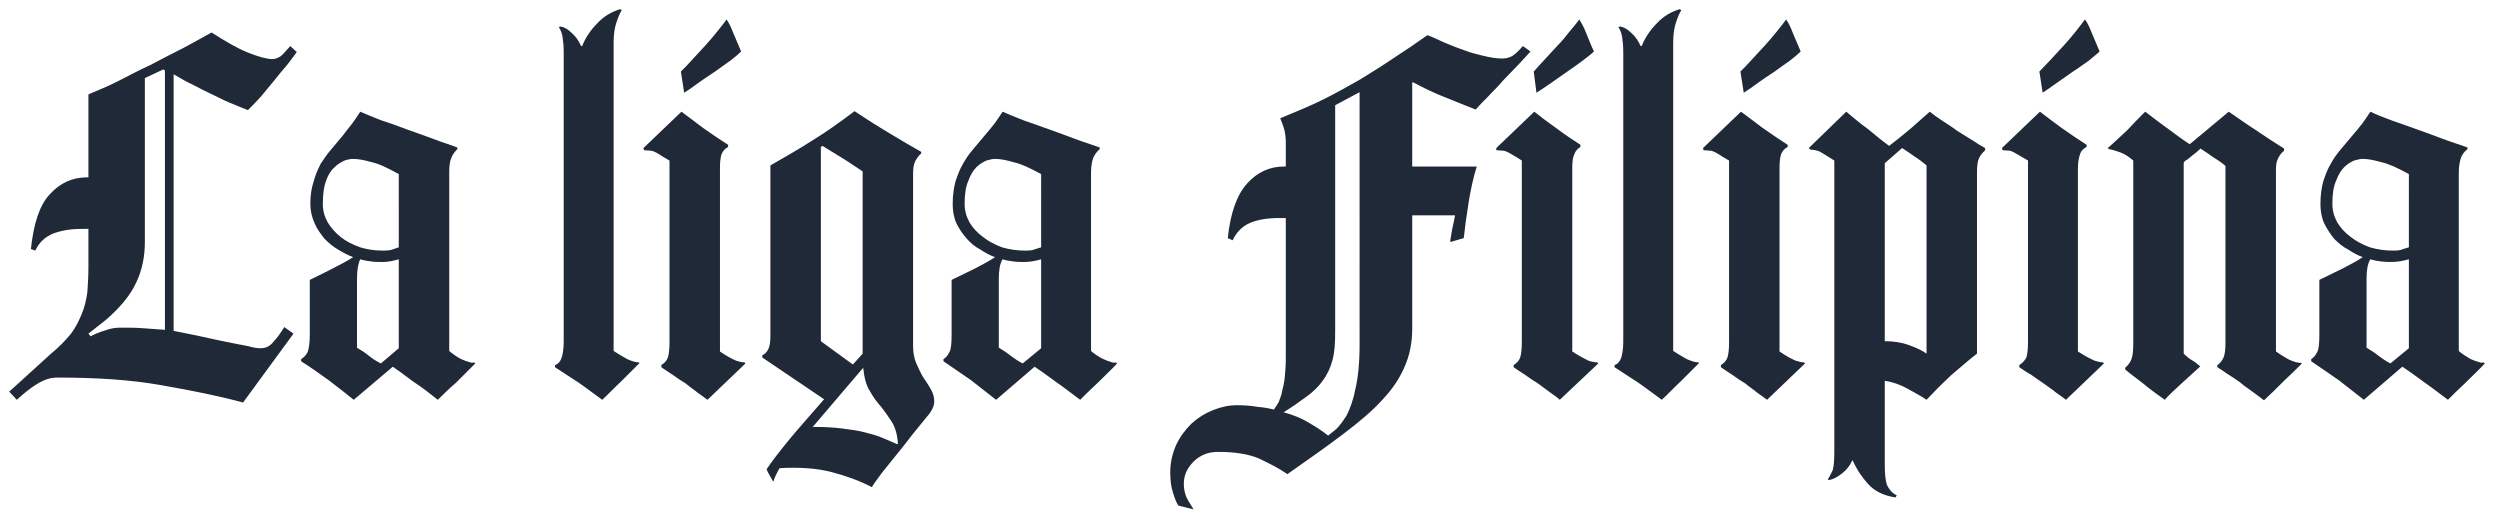 <svg preserveAspectRatio="xMidYMid meet" viewBox="0 0 720 150" xmlns="http://www.w3.org/2000/svg"><path fill="#1f2937" d="m47.5 20.3-.469-.312-5.312 2.5v47.188c0 4.219-.781 8.125-2.5 11.719-1.719 3.75-4.688 7.188-8.594 10.625l-5.156 4.062.625.781c1.094-.625 2.656-1.25 4.219-1.719 1.719-.625 3.125-.781 4.375-.781 2.344 0 4.375 0 6.406.156 1.875.156 4.062.312 6.406.469m37.969-80c-.781 1.094-1.719 2.344-2.812 3.75-1.25 1.406-2.5 2.969-3.75 4.531s-2.5 2.969-3.75 4.531c-1.406 1.562-2.656 2.812-3.75 3.906-1.094-.469-2.5-.938-4.219-1.719-1.719-.625-3.594-1.562-5.469-2.5-2.031-.937-3.906-1.875-5.938-2.969-2.031-.938-3.906-2.031-5.781-3.125v73.906c2.969.625 5.781 1.094 8.438 1.719s5.156 1.094 7.344 1.562c2.188.469 4.062.781 5.625 1.094 1.562.469 2.812.625 3.594.625 1.562 0 2.812-.625 3.75-1.875 1.094-1.094 2.031-2.5 3.125-4.219l2.656 1.875-14.531 19.844c-6.875-1.875-14.688-3.438-23.594-5-8.75-1.562-18.75-2.188-30-2.188-1.875 0-3.75.625-5.781 1.875-2.031 1.25-3.906 2.812-5.781 4.531l-2.188-2.344 12.031-10.938c2.5-2.031 4.219-3.906 5.781-5.781 1.406-1.875 2.344-3.906 3.125-5.781.781-1.875 1.25-3.906 1.562-6.094.156-2.344.312-4.688.312-7.5v-10.781h-1.875c-3.281 0-6.094.469-8.438 1.406-2.188.938-3.906 2.5-5 4.844l-1.25-.469c.781-7.344 2.5-12.656 5.469-15.781 2.969-3.281 6.562-4.844 10.625-4.844h.469v-23.906c2.188-.937 5-2.031 8.125-3.594s6.25-3.281 9.688-4.844c3.281-1.719 6.562-3.438 9.688-5 3.125-1.719 5.781-3.125 7.969-4.375 3.906 2.5 7.344 4.531 10.469 5.781 3.125 1.25 5.469 1.875 7.031 1.875.781 0 1.562-.312 2.344-.781.625-.469 1.562-1.562 2.812-2.969m31.25 61.406c-1.562.469-3.125.781-4.688.781-1.094 0-2.188 0-3.281-.156-1.094-.156-2.188-.312-3.125-.625-.625 1.25-.938 3.125-.938 5.625v19.844c1.25.781 2.344 1.406 3.438 2.344.938.781 2.188 1.562 3.438 2.188l5.156-4.375m0-50.156c-3.125-1.719-5.625-2.969-7.812-3.438-2.188-.625-3.906-.937-5.312-.937-.781 0-1.562.156-2.5.469-.938.469-1.875.938-2.812 1.875-1.094.937-1.875 2.188-2.5 3.906-.625 1.719-.938 3.906-.938 6.719 0 1.875.469 3.594 1.406 5.312.938 1.562 2.188 2.969 3.75 4.219 1.562 1.25 3.438 2.188 5.625 2.969 2.031.625 4.219.938 6.562.938.625 0 1.25 0 2.188-.156.781-.312 1.562-.469 2.344-.781m22.031 33.438c-1.719 1.719-3.438 3.438-5.469 5.469-2.188 1.875-3.906 3.594-5.312 5-2.188-1.719-4.531-3.594-7.188-5.312-2.5-1.875-4.375-3.281-5.781-4.219l-11.25 9.531c-1.875-1.562-4.375-3.438-7.188-5.625-2.812-2.031-5.469-3.906-7.969-5.469v-.625c.781-.469 1.406-1.094 1.875-2.031.312-.781.625-2.5.625-5v-15.781c2.5-1.25 4.844-2.344 6.875-3.437 2.188-1.094 3.906-2.031 5.625-3.125-1.406-.469-2.812-1.25-4.375-2.188-1.406-.781-2.656-1.875-3.906-3.125-1.094-1.406-2.188-2.812-2.812-4.375-.781-1.719-1.25-3.594-1.25-5.625 0-2.5.312-4.531.938-6.406.469-1.875 1.25-3.594 2.031-5.156.938-1.406 1.875-2.813 2.969-4.063 1.094-1.25 2.188-2.656 3.281-3.906 1.094-1.406 2.031-2.656 2.812-3.594.781-1.094 1.562-2.188 2.344-3.438 1.719.781 3.75 1.562 6.094 2.5 2.5.781 5 1.719 7.5 2.656 2.656.938 5.312 1.875 7.812 2.813 2.344.938 4.688 1.562 6.562 2.344v.469c-.781.781-1.406 1.562-1.719 2.5-.469.938-.625 2.344-.625 4.219v51.406c.312.313.781.625 1.406 1.094.625.469 1.406.937 2.031 1.25.781.313 1.406.625 2.188.781.625.313 1.094.313 1.562.156m47.656.156c-1.406 1.406-3.125 3.125-5.156 5.156-2.188 2.031-3.906 3.906-5.625 5.469-2.187-1.562-4.375-3.281-6.875-5-2.656-1.719-4.844-3.125-6.719-4.375v-.625c.938-.313 1.562-1.094 1.875-2.031.312-.937.625-2.5.625-4.688v-83.438c0-1.719-.156-3.125-.313-4.219-.156-1.25-.625-2.187-1.094-2.969l.469-.156c1.094.156 2.187.781 3.281 1.875 1.25 1.094 2.031 2.344 2.656 3.75h.312c.938-2.344 2.344-4.531 4.375-6.562 1.875-2.031 4.062-3.281 6.562-4.062l.469.312c-.625.938-1.094 2.188-1.562 3.594-.469 1.406-.781 3.281-.781 5.781v88.75c1.25.781 2.5 1.562 3.906 2.344 1.406.625 2.5.938 3.281.938m19.844 10.781c-.781-.625-1.719-1.25-2.812-2.031-1.094-.938-2.344-1.719-3.438-2.656-1.25-.781-2.5-1.562-3.75-2.5-1.25-.781-2.344-1.562-3.281-2.188v-.625c.938-.625 1.562-1.25 1.875-2.188.312-.938.469-2.5.469-4.375v-52.344l-1.875-1.094c-1.406-.937-2.5-1.562-3.281-1.719-.625 0-1.406-.156-2.188-.156l-.156-.625 10.938-10.469c1.719 1.25 3.75 2.812 6.25 4.688 2.656 1.875 5 3.438 7.188 4.844v.625c-.938.469-1.406 1.094-1.875 2.031-.312.938-.469 2.188-.469 4.063v52.813c2.031 1.406 3.594 2.187 4.688 2.656.938.312 1.719.469 2.344.469l.312.312m-1.25-89.844c-.781.781-1.719 1.562-3.125 2.656-1.406.938-2.812 2.031-4.375 3.125-1.719 1.094-3.281 2.187-4.844 3.281-1.406 1.094-2.812 2.031-4.062 2.812l-.938-6.094c.938-.938 2.031-2.031 3.281-3.438 1.25-1.406 2.5-2.656 3.75-4.063 1.25-1.406 2.5-2.812 3.594-4.219 1.094-1.406 2.031-2.5 2.5-3.281.625.781 1.25 2.031 2.031 4.063.781 1.875 1.562 3.594 2.188 5.156m45.156 112.969c-.156-2.656-.781-4.688-1.719-6.25-.938-1.406-1.875-2.813-2.969-4.219-1.25-1.406-2.344-2.812-3.281-4.531-1.094-1.562-1.719-3.906-2.031-6.875l-14.531 17.031c3.438 0 6.25.156 8.594.469 2.5.312 4.688.625 6.406 1.094 1.875.469 3.594.938 5 1.562 1.562.625 2.969 1.25 4.375 1.875m-10-78.594c-1.719-1.094-3.438-2.344-5.469-3.594-2.031-1.25-4.062-2.5-6.094-3.75l-.469.312v55.938l9.219 6.719 2.812-3.125m20.625 13.75c0 1.406-.781 2.969-2.344 4.688-1.406 1.719-2.812 3.438-4.062 5-1.562 2.031-3.125 4.063-4.688 5.938-1.25 1.562-2.5 3.125-3.906 4.844-1.25 1.719-2.344 3.125-2.969 4.219-3.594-1.875-7.5-3.281-11.719-4.375-4.375-1.094-9.219-1.406-14.844-1.094-.312.469-.625 1.094-.938 1.719-.312.625-.625 1.25-.781 2.031h-.156c-.312-.312-.469-.781-.938-1.562s-.781-1.406-.938-1.875c1.562-2.344 3.75-5.156 6.562-8.594 2.812-3.437 6.25-7.187 10-11.562l-17.812-12.031v-.625c.625-.312 1.25-.781 1.719-1.719.469-.938.625-2.188.625-4.062v-48.906c4.375-2.5 8.438-4.844 12.344-7.344 4.062-2.5 7.969-5.313 11.875-8.281 3.281 2.187 6.719 4.375 10.156 6.406 3.594 2.188 6.562 3.906 9.062 5.313v.469c-.781.625-1.25 1.406-1.719 2.188-.469.938-.625 2.187-.625 3.75v49.531c0 1.875.312 3.594.938 5.0.625 1.406 1.25 2.813 2.031 4.062.781 1.094 1.562 2.344 2.188 3.438.625 1.094.938 2.187.938 3.437m30.781-40.937c-1.562.469-3.281.781-4.844.781-.938 0-2.031 0-3.125-.156-1.25-.156-2.188-.312-3.125-.625-.781 1.25-1.094 3.125-1.094 5.625v19.844c1.25.781 2.344 1.406 3.438 2.344 1.094.781 2.188 1.562 3.438 2.188l5.312-4.375m0-50.156c-3.125-1.719-5.781-2.969-7.969-3.438-2.031-.625-3.906-.937-5.312-.937-.625 0-1.406.156-2.5.469-.938.469-1.875.938-2.812 1.875-.938.937-1.719 2.188-2.344 3.906-.781 1.719-1.094 3.906-1.094 6.719 0 1.875.469 3.594 1.406 5.312.938 1.562 2.188 2.969 3.906 4.219 1.562 1.25 3.438 2.188 5.469 2.969 2.188.625 4.375.938 6.562.938.625 0 1.406 0 2.188-.156.781-.312 1.562-.469 2.5-.781m21.875 33.438c-1.562 1.719-3.438 3.438-5.469 5.469-2.031 1.875-3.75 3.594-5.156 5-2.344-1.719-4.688-3.594-7.188-5.312-2.5-1.875-4.531-3.281-5.938-4.219l-11.094 9.531c-2.031-1.562-4.375-3.438-7.188-5.625-2.969-2.031-5.625-3.906-7.969-5.469v-.625c.781-.469 1.25-1.094 1.719-2.031.469-.781.625-2.5.625-5v-15.781c2.5-1.25 4.844-2.344 7.031-3.437 2.031-1.094 3.906-2.031 5.469-3.125-1.406-.469-2.812-1.25-4.219-2.188-1.562-.781-2.812-1.875-3.906-3.125-1.25-1.406-2.188-2.812-2.969-4.375-.781-1.719-1.094-3.594-1.094-5.625 0-2.5.312-4.531.781-6.406.625-1.875 1.25-3.594 2.188-5.156.781-1.406 1.719-2.813 2.812-4.063 1.094-1.25 2.188-2.656 3.281-3.906 1.25-1.406 2.188-2.656 2.969-3.594.781-1.094 1.562-2.188 2.344-3.438 1.719.781 3.75 1.562 6.094 2.5 2.344.781 4.844 1.719 7.5 2.656 2.656.938 5.156 1.875 7.656 2.813 2.5.938 4.688 1.562 6.719 2.344v.469c-.938.781-1.406 1.562-1.875 2.5-.312.938-.625 2.344-.625 4.219v51.406c.312.313.781.625 1.406 1.094.781.469 1.406.937 2.188 1.25.625.313 1.406.625 2.031.781.781.313 1.25.313 1.562.156m70.156-77.813-7.031 3.75v65.156c0 3.281-.156 6.094-.781 8.281-.625 2.344-1.562 4.219-2.812 5.937-1.25 1.719-2.812 3.281-4.844 4.688-1.875 1.406-3.906 2.812-6.406 4.375 2.812.781 5.156 1.719 7.188 2.969 1.875 1.094 3.906 2.344 5.625 3.75.625-.469 1.406-1.094 2.344-1.875.938-.938 1.875-2.188 2.969-3.906.938-1.875 1.875-4.219 2.5-7.5.781-3.125 1.25-7.5 1.25-12.813m49.219-84.531c-.938 1.094-2.188 2.344-3.594 3.906-1.406 1.406-2.812 2.969-4.375 4.531-1.406 1.719-2.969 3.125-4.375 4.688-1.406 1.406-2.5 2.5-3.438 3.594-2.344-.938-5.156-2.031-8.594-3.438-3.281-1.25-6.406-2.812-9.375-4.375h-.312v24.219h18.594c-.938 2.969-1.719 6.406-2.344 10.313s-1.094 7.344-1.406 10.312l-3.75 1.094-.156-.156c.156-.937.312-2.188.625-3.75s.625-2.812.781-3.75h-12.344v32.656c0 4.062-.781 7.812-2.188 10.938-1.406 3.281-3.438 6.406-6.406 9.531-2.969 3.281-6.719 6.406-11.25 9.844-4.531 3.438-9.844 7.188-16.094 11.563-2.5-1.719-5.312-3.125-8.281-4.531-2.969-1.25-6.875-1.875-11.719-1.875-2.812 0-5.156.938-7.031 2.812-1.875 1.875-2.812 3.906-2.812 6.406 0 1.406.312 2.812.781 3.906.625 1.25 1.406 2.344 2.031 3.438l-4.375-1.094c-.625-.938-1.094-2.187-1.562-3.75-.469-1.406-.781-3.281-.781-5.781 0-2.969.625-5.469 1.719-7.969 1.094-2.344 2.656-4.375 4.375-6.094 1.875-1.719 3.906-2.969 6.25-3.906s4.531-1.406 6.875-1.406c2.188 0 4.062.156 5.938.469 1.875.156 3.438.469 4.688.781.469-.625.938-1.406 1.406-2.188.312-.938.781-1.875.938-2.969.312-1.25.625-2.5.781-4.062s.312-3.437.312-5.625v-40.312h-1.875c-3.438 0-6.25.469-8.438 1.406s-3.906 2.656-5 5l-1.406-.625c.781-7.344 2.656-12.5 5.625-15.781 2.969-3.281 6.562-4.844 10.625-4.844h.469v-6.875c0-1.406-.156-2.656-.469-3.906-.469-1.406-.781-2.344-1.094-2.969v-.156c4.531-1.875 8.75-3.594 12.5-5.469 3.75-1.875 7.344-3.906 10.625-5.781 3.281-2.031 6.562-4.062 9.531-6.094 3.125-2.031 6.406-4.219 9.688-6.562 1.406.469 2.969 1.25 4.688 2.031 1.875.781 3.75 1.562 5.625 2.188 1.875.781 3.906 1.25 5.781 1.719 2.031.469 3.75.781 5.469.781 1.25 0 2.188-.313 2.969-.781.781-.469 1.719-1.406 2.969-2.812m10.625 101.875c-.625-.625-1.562-1.25-2.656-2.031-1.25-.938-2.344-1.719-3.594-2.656-1.25-.781-2.5-1.562-3.75-2.5-1.25-.781-2.344-1.562-3.281-2.188v-.625c.938-.625 1.562-1.25 1.875-2.188.312-.938.469-2.5.469-4.375v-52.344l-1.719-1.094c-1.562-.937-2.656-1.562-3.438-1.719-.625 0-1.406-.156-2.188-.156v-.625l10.938-10.469c1.562 1.25 3.594 2.812 6.25 4.688 2.5 1.875 4.844 3.438 7.031 4.844v.625c-.781.469-1.406 1.094-1.719 2.031-.469.938-.625 2.188-.625 4.063v52.813c2.188 1.406 3.75 2.187 4.688 2.656.938.312 1.875.469 2.5.469l.312.312m-1.25-89.844c-.781.781-1.875 1.562-3.281 2.656-1.25.938-2.812 2.031-4.375 3.125-1.562 1.094-3.125 2.187-4.688 3.281-1.562 1.094-2.969 2.031-4.219 2.812l-.781-6.094c.781-.938 1.875-2.031 3.125-3.438 1.25-1.406 2.5-2.656 3.75-4.063 1.406-1.406 2.5-2.812 3.594-4.219 1.25-1.406 2.031-2.5 2.656-3.281.469.781 1.25 2.031 2.031 4.063.781 1.875 1.406 3.594 2.188 5.156m30.312 89.688c-1.406 1.406-3.125 3.125-5.156 5.156-2.188 2.031-3.906 3.906-5.625 5.469-2.188-1.562-4.375-3.281-6.875-5-2.656-1.719-4.844-3.125-6.719-4.375v-.625c.938-.313 1.562-1.094 1.875-2.031.312-.937.625-2.5.625-4.688v-83.438c0-1.719-.156-3.125-.312-4.219-.156-1.25-.625-2.187-1.094-2.969l.469-.156c1.094.156 2.188.781 3.281 1.875 1.25 1.094 2.031 2.344 2.656 3.75h.312c.938-2.344 2.344-4.531 4.375-6.562 1.875-2.031 4.062-3.281 6.562-4.062l.469.312c-.625.938-1.094 2.188-1.562 3.594-.469 1.406-.781 3.281-.781 5.781v88.75c1.25.781 2.5 1.562 3.906 2.344 1.406.625 2.5.938 3.281.938m19.844 10.781c-.781-.625-1.719-1.25-2.812-2.031-1.094-.938-2.344-1.719-3.438-2.656-1.25-.781-2.5-1.562-3.75-2.5-1.25-.781-2.344-1.562-3.281-2.188v-.625c.938-.625 1.562-1.25 1.875-2.188.312-.938.469-2.5.469-4.375v-52.344l-1.875-1.094c-1.406-.937-2.5-1.562-3.281-1.719-.625 0-1.406-.156-2.188-.156l-.156-.625 10.938-10.469c1.719 1.25 3.75 2.812 6.25 4.688 2.656 1.875 5 3.438 7.188 4.844v.625c-.938.469-1.406 1.094-1.875 2.031-.312.938-.469 2.188-.469 4.063v52.813c2.031 1.406 3.594 2.187 4.688 2.656.938.312 1.719.469 2.344.469l.312.312m-1.25-89.844c-.781.781-1.719 1.562-3.125 2.656-1.406.938-2.812 2.031-4.375 3.125-1.719 1.094-3.281 2.187-4.844 3.281-1.406 1.094-2.812 2.031-4.062 2.812l-.938-6.094c.938-.938 2.031-2.031 3.281-3.438 1.25-1.406 2.5-2.656 3.75-4.063 1.25-1.406 2.5-2.812 3.594-4.219 1.094-1.406 2.031-2.5 2.5-3.281.625.781 1.25 2.031 2.031 4.063.781 1.875 1.562 3.594 2.188 5.156m36.25 87.031v-54.219c-1.094-.938-2.344-1.875-3.594-2.656-1.25-.938-2.344-1.562-3.438-2.344l-5 4.375v51.25c2.344 0 4.688.312 6.875 1.094s3.906 1.562 5.156 2.5m16.875-58.594c-.625.625-1.25 1.25-1.719 2.187-.469.938-.625 2.344-.625 4.219v52.187c-2.5 1.875-4.844 4.063-7.5 6.25-2.5 2.344-4.844 4.688-7.031 7.031-1.562-1.094-3.438-2.031-5.625-3.281-2.031-1.094-4.219-1.875-6.406-2.188v23.906c0 2.656.156 4.688.625 6.094.625 1.25 1.406 2.344 2.812 2.969l-.312.625c-3.281-.469-5.938-1.719-7.812-3.75-1.875-2.031-3.438-4.375-4.531-6.875h-.156c-.625 1.406-1.562 2.656-2.969 3.75-1.406 1.094-2.656 1.719-3.75 1.875l-.312-.156c.469-.781.938-1.719 1.406-2.656.312-1.094.469-2.812.469-5.312v-83.906c-2.031-1.25-3.438-2.187-4.375-2.656-.938-.312-1.719-.469-2.5-.469l-.469-.469 10.781-10.469c.781.625 1.719 1.406 2.812 2.344 1.094.938 2.188 1.719 3.438 2.656 1.094.937 2.344 1.875 3.438 2.812.938.781 1.875 1.406 2.656 2.031 2.5-1.875 4.531-3.594 6.406-5.156 1.875-1.719 3.594-3.125 5.312-4.688.938.781 2.031 1.562 3.438 2.5 1.406.938 2.969 1.875 4.375 2.969 1.562.938 2.969 1.875 4.531 2.812 1.406.938 2.656 1.719 3.594 2.188m23.281 72.5c-.781-.625-1.719-1.25-2.812-2.031-1.094-.938-2.344-1.719-3.594-2.656-1.094-.781-2.344-1.562-3.594-2.5-1.406-.781-2.5-1.562-3.438-2.188v-.625c.938-.625 1.562-1.25 2.031-2.188.312-.938.469-2.5.469-4.375v-52.344l-1.875-1.094c-1.562-.937-2.656-1.562-3.281-1.719-.781 0-1.406-.156-2.188-.156l-.156-.625 10.938-10.469c1.562 1.25 3.75 2.812 6.25 4.688 2.656 1.875 5 3.438 7.188 4.844v.625c-.938.469-1.562 1.094-1.875 2.031-.312.938-.625 2.188-.625 4.063v52.813c2.188 1.406 3.75 2.187 4.844 2.656.938.312 1.719.469 2.344.469l.312.312m-1.25-89.844c-.781.781-1.875 1.562-3.125 2.656-1.406.938-2.812 2.031-4.531 3.125-1.562 1.094-3.125 2.187-4.688 3.281-1.562 1.094-2.812 2.031-4.062 2.812l-.938-6.094c.938-.938 1.875-2.031 3.281-3.438 1.25-1.406 2.5-2.656 3.75-4.063 1.25-1.406 2.5-2.812 3.594-4.219 1.094-1.406 1.875-2.5 2.5-3.281.625.781 1.25 2.031 2.031 4.063.781 1.875 1.562 3.594 2.188 5.156m58.281 89.844c-1.406 1.406-3.125 3.125-5.312 5.156-2.031 2.031-3.906 3.906-5.625 5.469-.781-.625-1.875-1.406-3.125-2.344-1.25-.938-2.5-1.719-3.75-2.813-1.25-.937-2.5-1.719-3.75-2.5-1.094-.781-2.031-1.406-2.812-1.875v-.625c.781-.469 1.25-1.094 1.719-2.031.469-.937.625-2.5.625-4.688v-50.625c-1.25-1.094-2.5-1.875-3.75-2.656-1.094-.781-2.188-1.562-3.438-2.344-.781.781-1.406 1.25-2.031 1.719s-1.094.937-1.719 1.406c-.625.312-.938.625-1.094.938v55c.781.781 1.562 1.406 2.344 1.875.625.312 1.406.937 2.344 1.719v.156c-1.562 1.406-3.438 3.125-5.156 4.688-1.875 1.719-3.594 3.281-5 4.844-2.188-1.562-4.375-3.125-6.406-4.844-2.031-1.562-3.75-2.812-5-3.906v-.469c.625-.469 1.25-1.25 1.719-2.188.469-1.094.625-2.656.625-5v-52.5c-1.25-1.094-2.5-1.875-3.75-2.344-1.25-.469-2.344-.781-3.281-.937l-.312-.312c2.188-1.875 3.906-3.594 5.625-5.156 1.562-1.719 3.281-3.438 5.156-5.313 2.188 1.719 4.531 3.438 6.875 5.156 2.344 1.719 4.219 3.125 5.938 4.219l11.25-9.375c2.344 1.562 4.844 3.438 7.812 5.313 2.969 2.031 5.625 3.75 8.125 5.312v.625c-.781.625-1.25 1.25-1.719 2.188-.469.781-.625 1.875-.625 3.437v52.188c1.094.781 2.344 1.562 3.75 2.344 1.406.625 2.5.938 3.438.938m31.094-29.844c-1.719.469-3.281.781-4.844.781-1.094 0-2.031 0-3.281-.156-1.094-.156-2.031-.312-2.969-.625-.781 1.25-1.094 3.125-1.094 5.625v19.844c1.25.781 2.344 1.406 3.438 2.344 1.094.781 2.188 1.562 3.438 2.188l5.312-4.375m0-50.156c-3.125-1.719-5.781-2.969-7.969-3.438-2.188-.625-3.906-.937-5.312-.937-.625 0-1.406.156-2.5.469-.938.469-1.875.938-2.812 1.875-.938.937-1.719 2.188-2.344 3.906-.781 1.719-1.094 3.906-1.094 6.719 0 1.875.469 3.594 1.406 5.312.938 1.562 2.188 2.969 3.906 4.219 1.562 1.25 3.438 2.188 5.469 2.969 2.188.625 4.375.938 6.562.938.625 0 1.406 0 2.188-.156.781-.312 1.562-.469 2.5-.781m21.875 33.438c-1.562 1.719-3.438 3.438-5.469 5.469-2.031 1.875-3.75 3.594-5.156 5-2.344-1.719-4.688-3.594-7.188-5.312-2.5-1.875-4.531-3.281-5.938-4.219l-11.094 9.531c-2.031-1.562-4.375-3.438-7.188-5.625-2.969-2.031-5.625-3.906-7.969-5.469v-.625c.781-.469 1.25-1.094 1.719-2.031.469-.781.625-2.5.625-5v-15.781c2.5-1.25 4.844-2.344 7.031-3.437 2.031-1.094 3.906-2.031 5.469-3.125-1.406-.469-2.812-1.25-4.219-2.188-1.562-.781-2.812-1.875-4.062-3.125-1.094-1.406-2.031-2.812-2.812-4.375-.781-1.719-1.094-3.594-1.094-5.625 0-2.5.312-4.531.781-6.406.625-1.875 1.25-3.594 2.188-5.156.781-1.406 1.719-2.813 2.812-4.063 1.094-1.25 2.188-2.656 3.281-3.906 1.25-1.406 2.188-2.656 2.969-3.594.781-1.094 1.562-2.188 2.344-3.438 1.562.781 3.594 1.562 6.094 2.5 2.344.781 4.844 1.719 7.5 2.656 2.656.938 5.156 1.875 7.656 2.813 2.5.938 4.688 1.562 6.719 2.344v.469c-.938.781-1.562 1.562-1.875 2.5-.312.938-.625 2.344-.625 4.219v51.406c.312.313.781.625 1.406 1.094.781.469 1.406.937 2.031 1.25.781.313 1.406.625 2.188.781.625.313 1.25.313 1.562.156"/></svg>